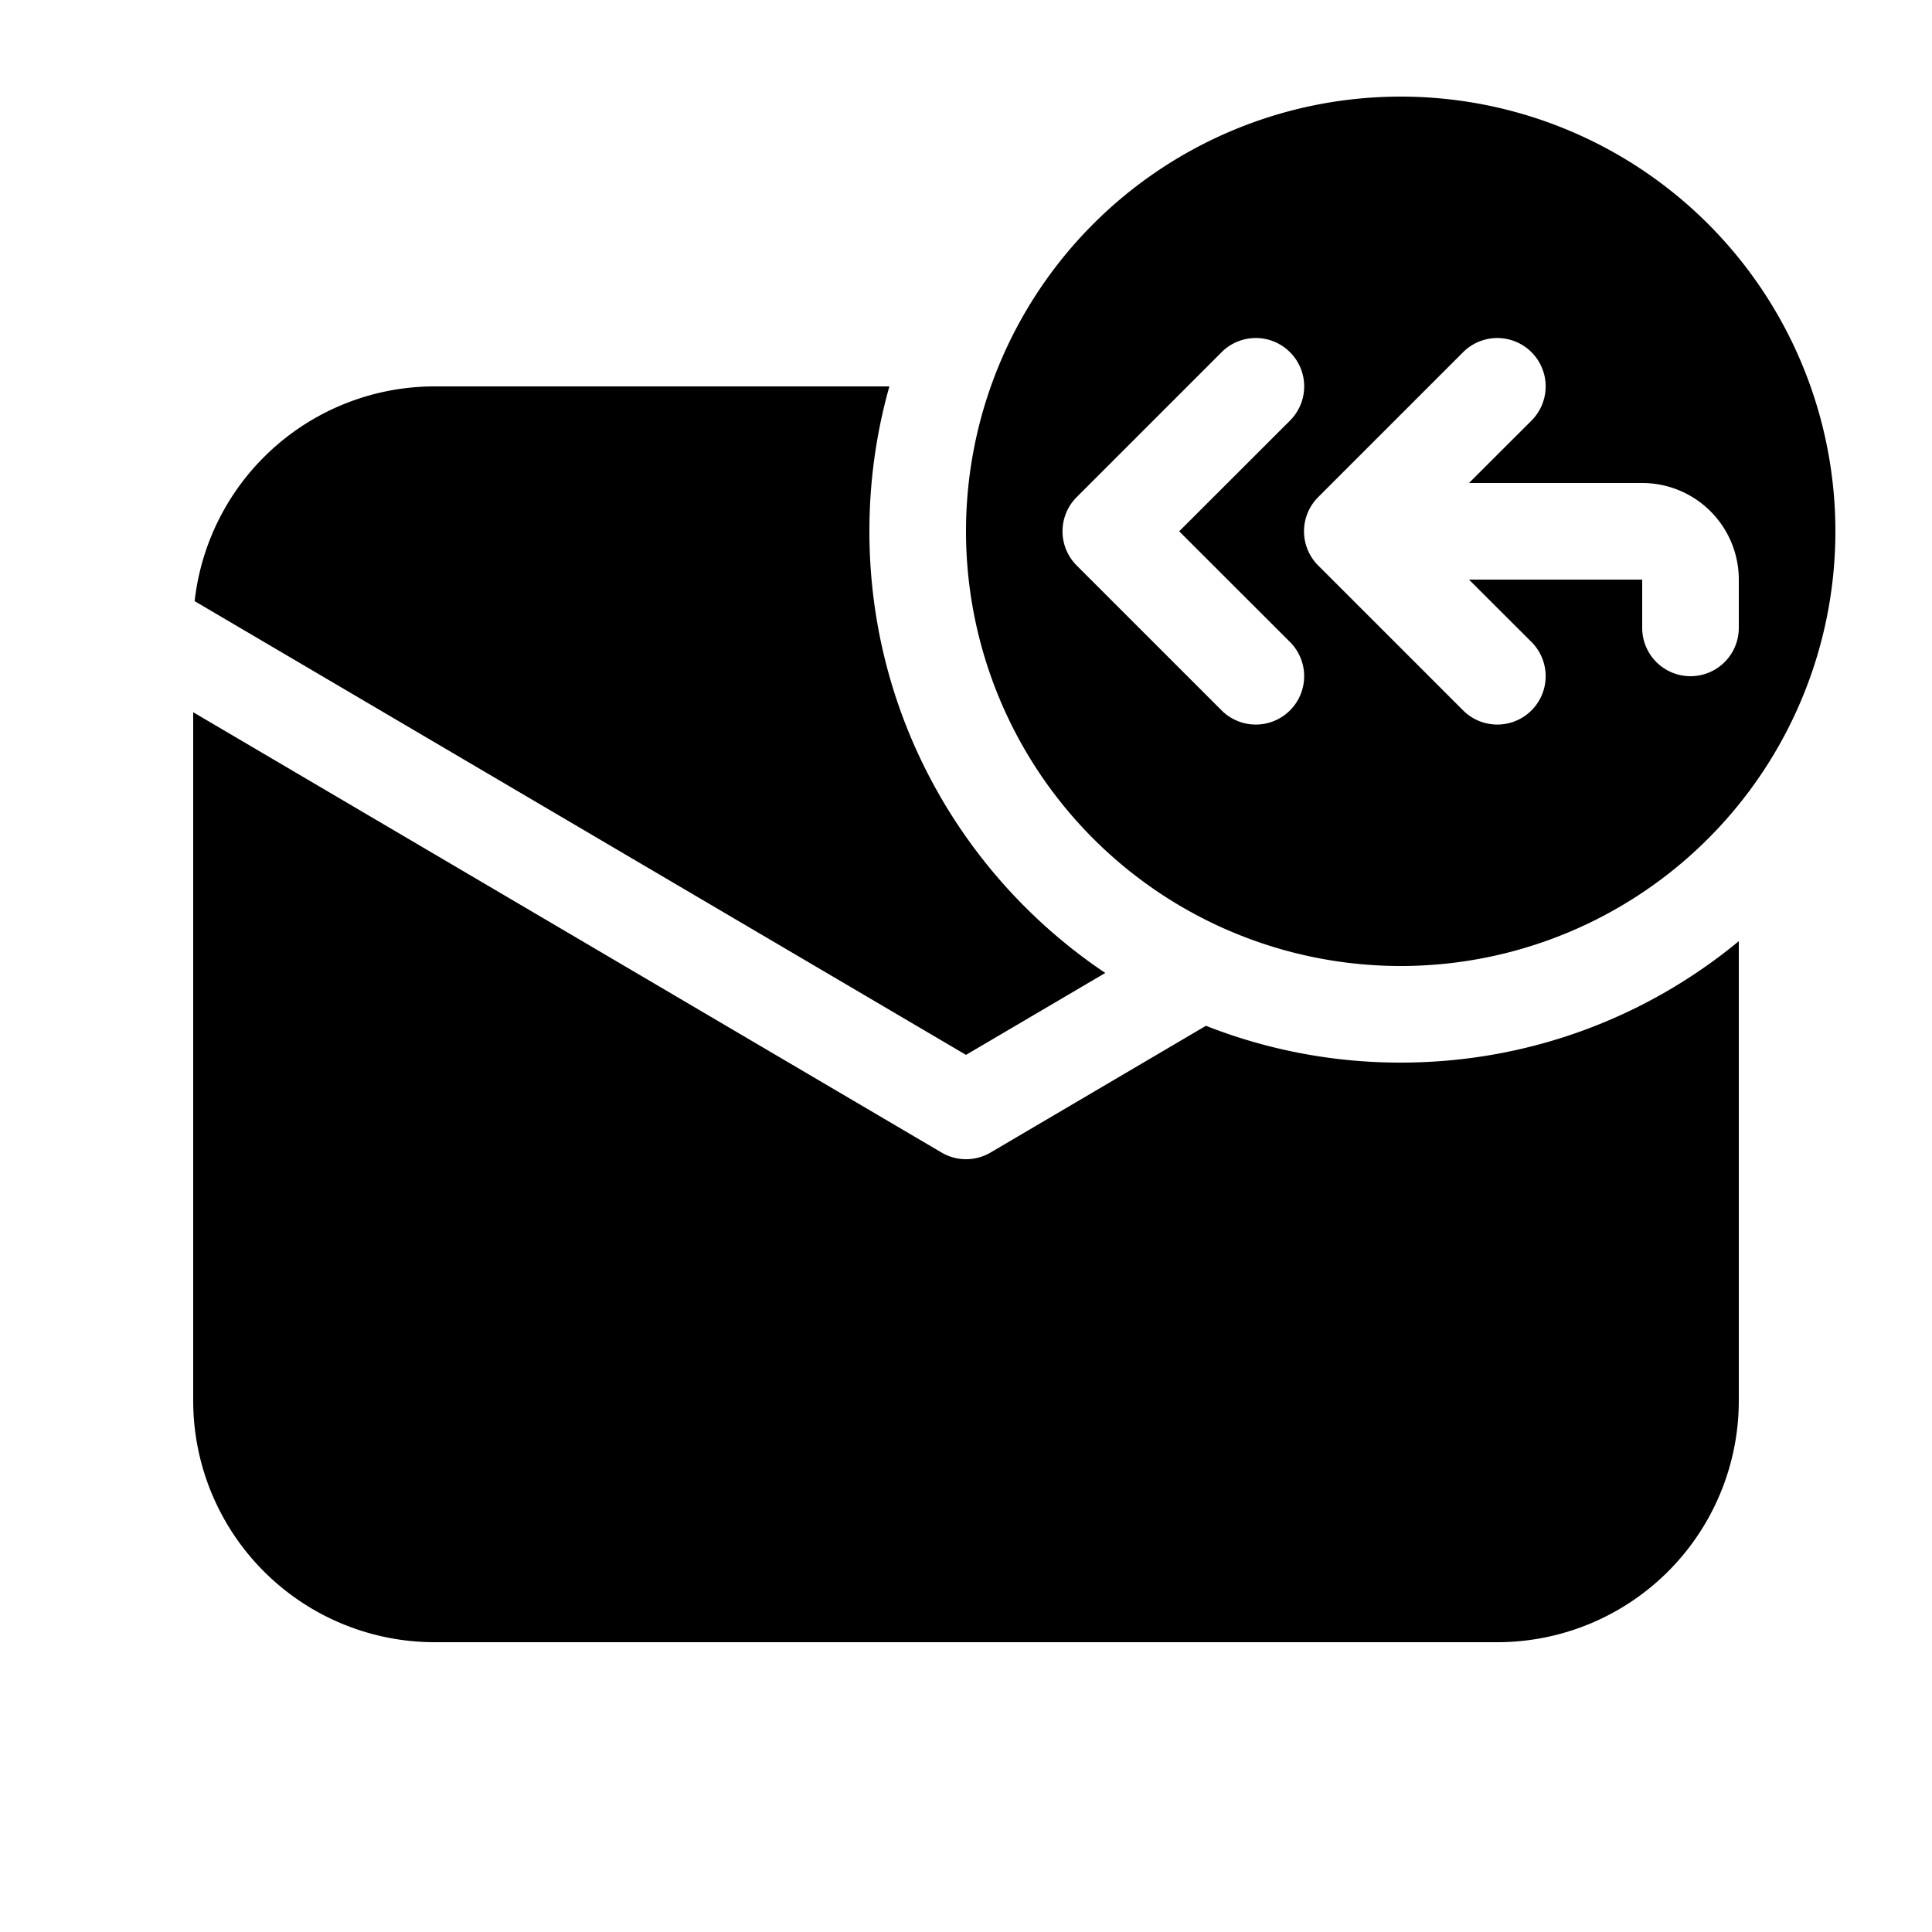 <svg xmlns="http://www.w3.org/2000/svg" xmlns:xlink="http://www.w3.org/1999/xlink" viewBox="0 0 20 20">
  <g fill="none"><path d="M14.5 11c1.33 0 2.55-.472 3.5-1.257V14.5a2.5 2.5 0 0 1-2.5 2.5h-11A2.5 2.5 0 0 1 2 14.5V7.373l7.747 4.558a.5.5 0 0 0 .507 0l2.23-1.312A5.486 5.486 0 0 0 14.5 11zm-10-7h4.707C9.072 4.477 9 4.98 9 5.5c0 1.906.97 3.585 2.442 4.572L10 10.92L2.015 6.223A2.5 2.5 0 0 1 4.5 4zm10 6a4.5 4.5 0 1 0 0-9a4.5 4.5 0 0 0 0 9zm-1.146-6.354a.5.5 0 0 1 0 .708L12.207 5.5l1.147 1.146a.5.5 0 0 1-.708.708l-1.5-1.5a.5.5 0 0 1 0-.708l1.5-1.5a.5.5 0 0 1 .708 0zm2.5.708L15.207 5H17a1 1 0 0 1 1 1v.5a.5.5 0 0 1-1 0V6h-1.793l.647.646a.5.5 0 0 1-.708.708l-1.5-1.5a.5.5 0 0 1 0-.708l1.5-1.5a.5.5 0 0 1 .708.708z" fill="currentColor" /></g>
</svg>
